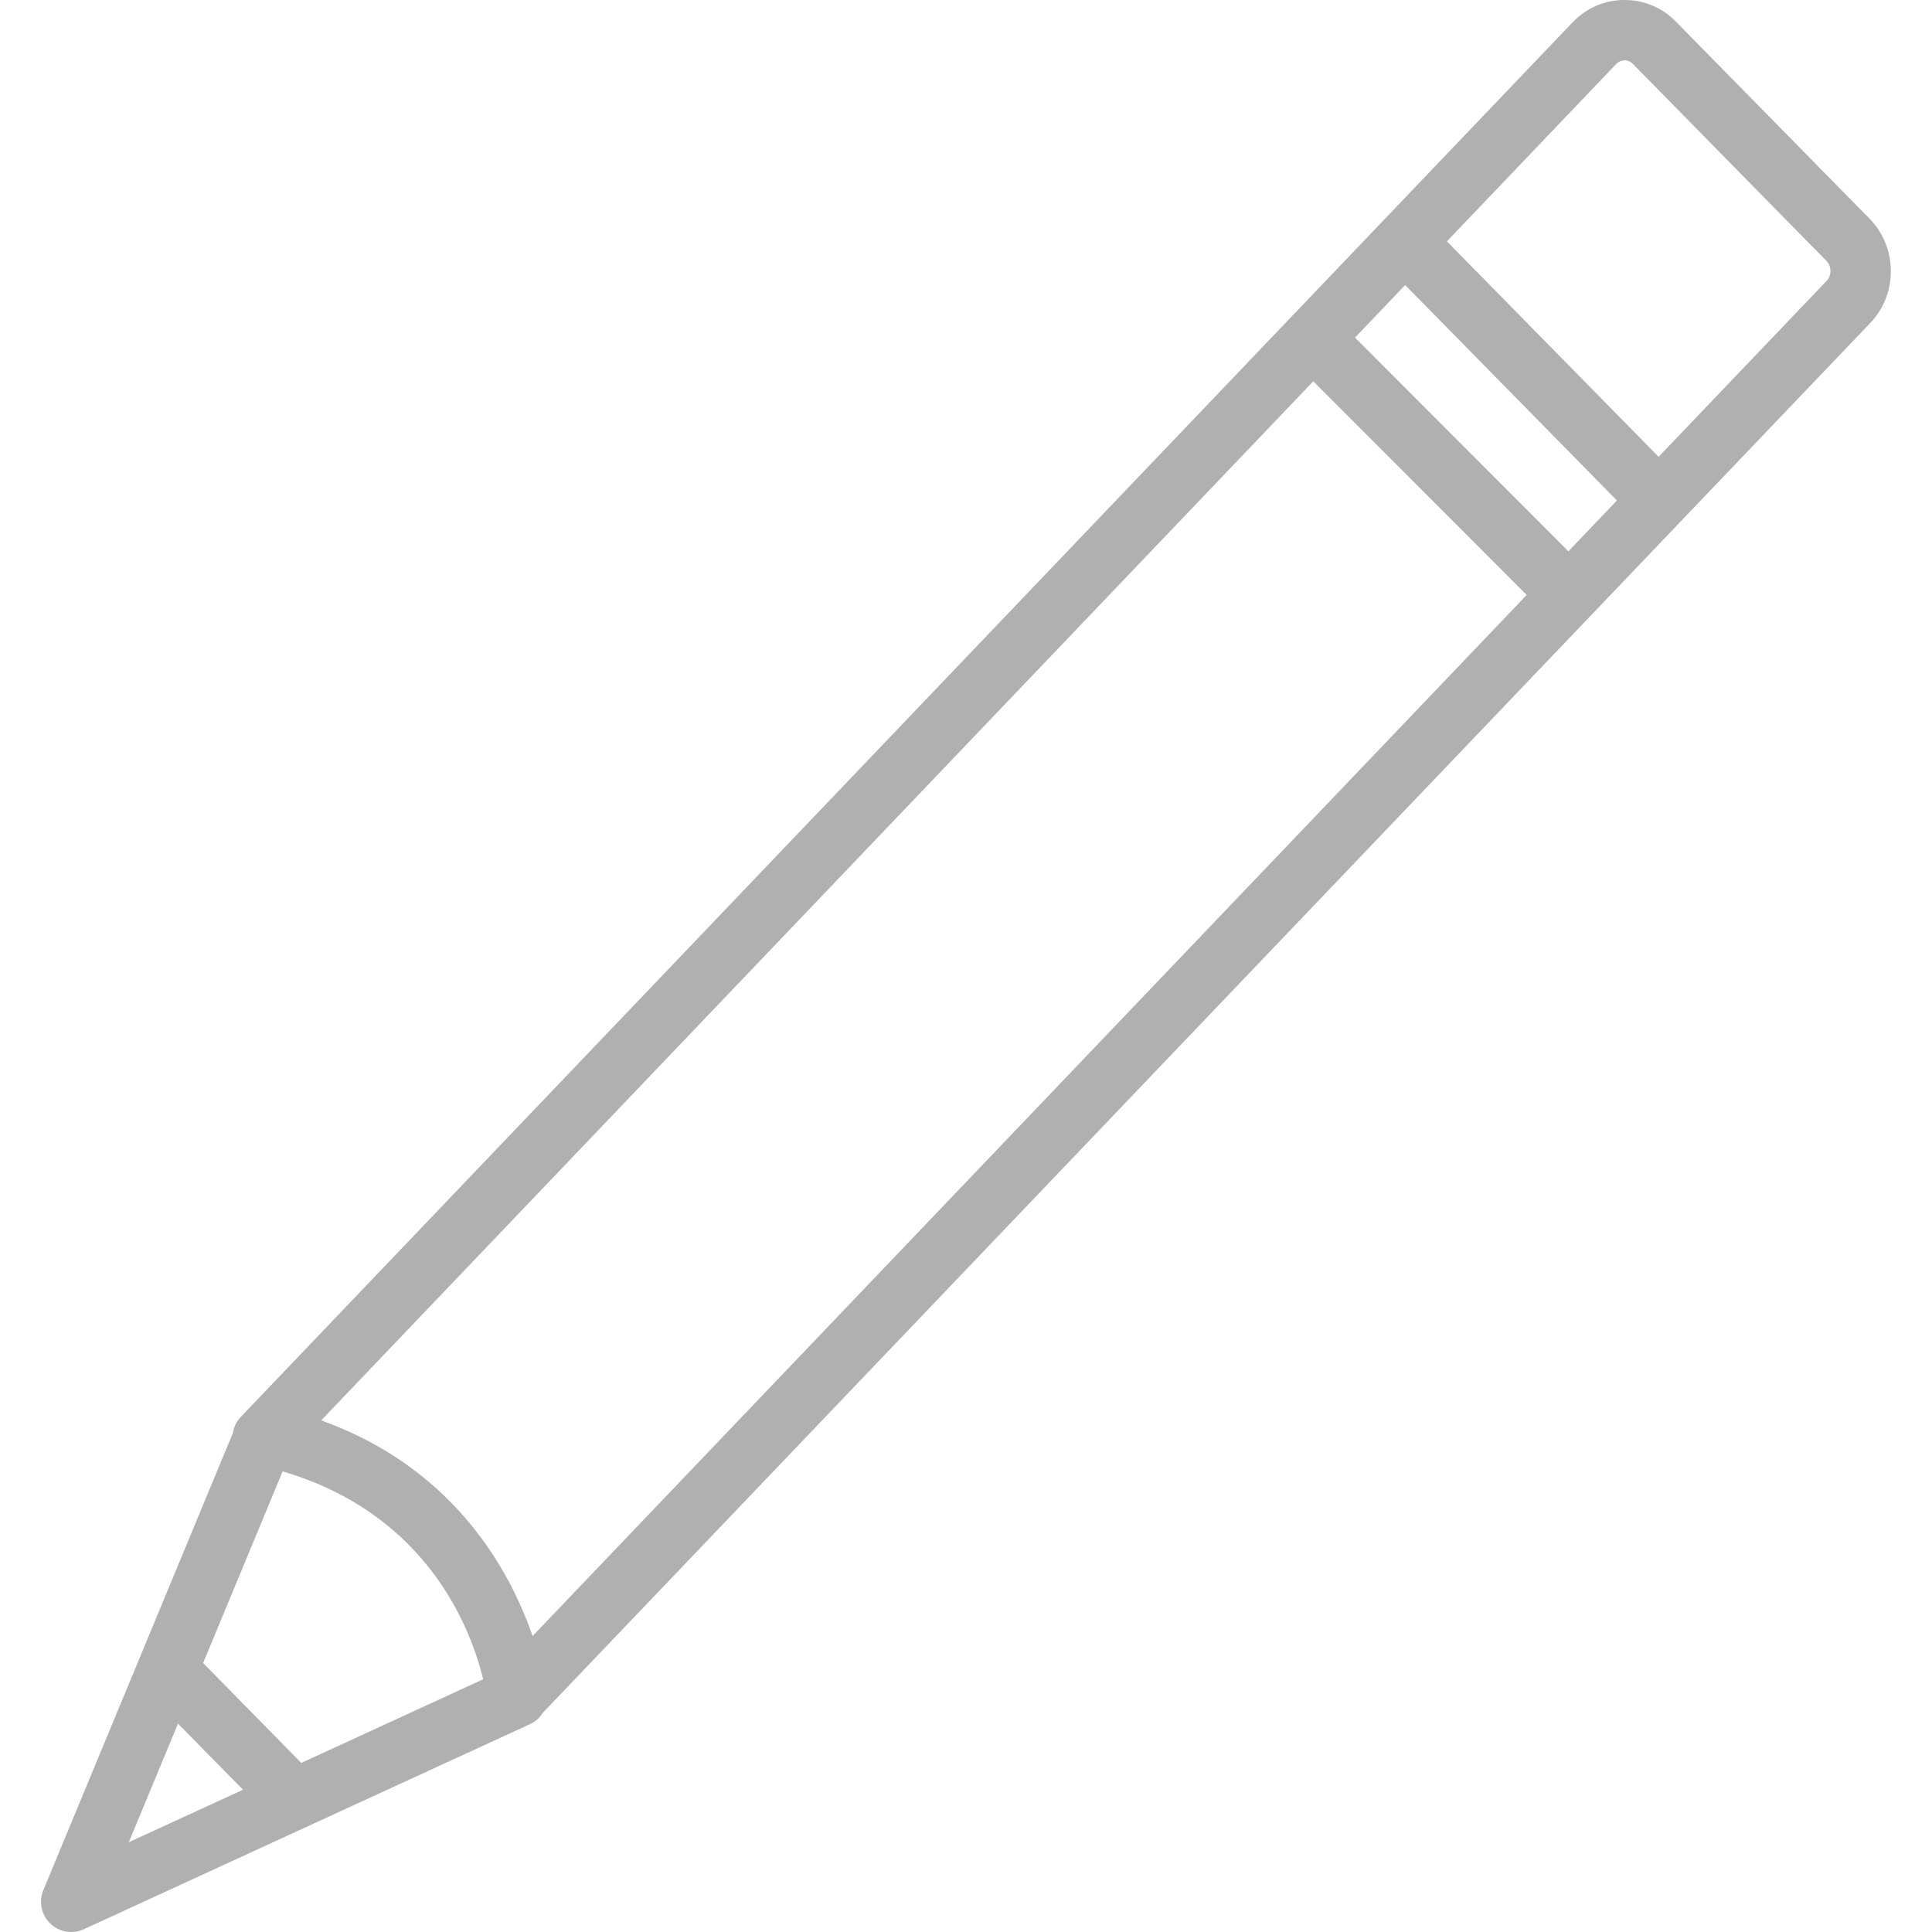 <?xml version="1.0" encoding="UTF-8"?>
<svg id="Layer_1" data-name="Layer 1" xmlns="http://www.w3.org/2000/svg" viewBox="0 0 96 96">
  <defs>
    <style>
      .cls-1 {
        fill: #b1b0b1;
      }
    </style>
  </defs>
  <rect class="cls-1" x="74.62" y="9.43" width="3" height="18.01" transform="translate(8.91 58.64) rotate(-44.5)"/>
  <rect class="cls-1" x="70.1" y="14.17" width="3" height="18.01" transform="translate(4.56 57.37) rotate(-44.96)"/>
  <path class="cls-1" d="M3.54,96c-.38,0-.75-.14-1.04-.42-.45-.43-.58-1.08-.35-1.65l9.42-22.72c.04-.29.18-.58.4-.81L78.14,1.11C78.82.4,79.73,0,80.7,0h.03c.96,0,1.87.38,2.55,1.08l9.62,9.79c1.39,1.42,1.41,3.73.04,5.17L26.97,85.11c-.15.24-.36.44-.63.56l-22.17,10.19c-.2.09-.41.14-.63.14ZM14.43,72.18l-8.03,19.36,18.33-8.43L90.76,13.96c.26-.27.26-.73,0-.99l-9.62-9.79c-.15-.15-.34-.2-.42-.18-.11,0-.27.03-.42.19L14.43,72.18Z"/>
  <rect class="cls-1" x="10.01" y="81.76" width="3" height="8.92" transform="translate(-57.13 32.79) rotate(-44.5)"/>
  <path class="cls-1" d="M24.2,84.45c-.05-.39-1.23-9.54-11.6-11.7l.61-2.94c12.55,2.61,13.95,14.19,13.97,14.31l-2.98.33Z"/>
</svg>